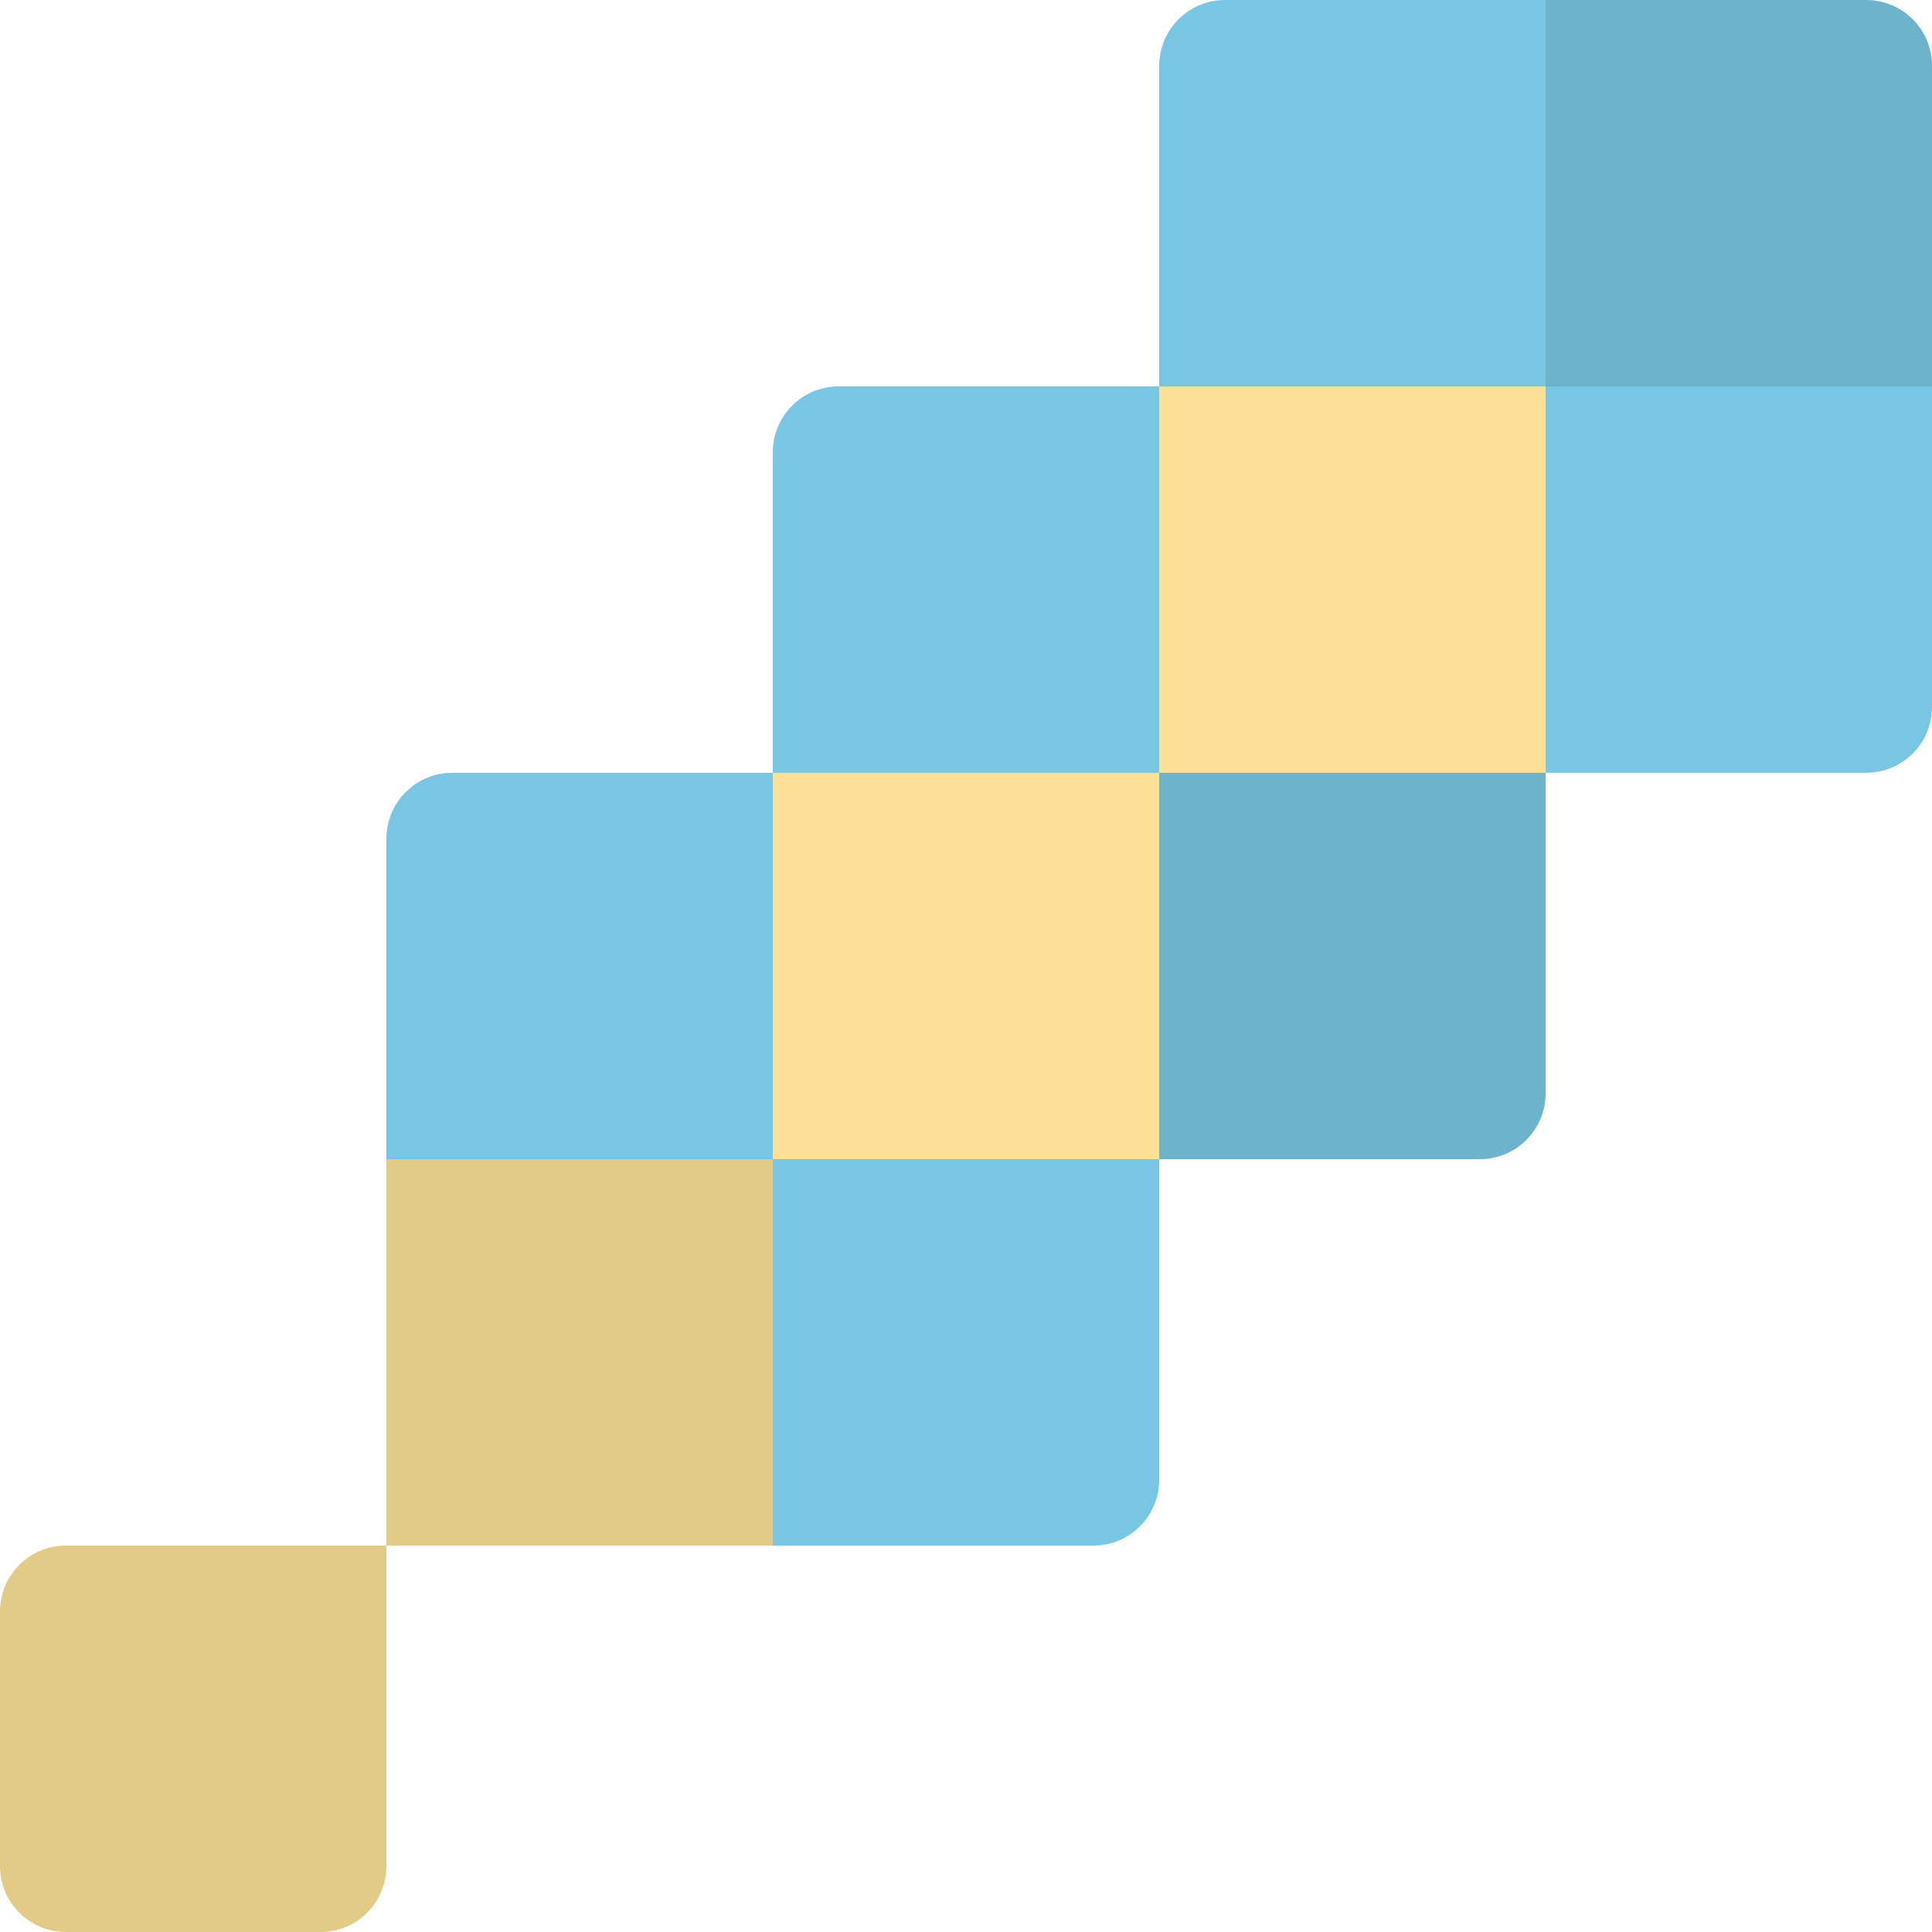 <?xml version="1.0" encoding="iso-8859-1"?>
<!-- Generator: Adobe Illustrator 19.0.0, SVG Export Plug-In . SVG Version: 6.00 Build 0)  -->
<svg version="1.1" id="Capa_1" xmlns="http://www.w3.org/2000/svg" xmlns:xlink="http://www.w3.org/1999/xlink" x="0px" y="0px"
	 viewBox="0 0 512 512" style="enable-background:new 0 0 512 512;" xml:space="preserve">
<rect x="102.4" y="307.2" style="fill:#FBE096;" width="102.4" height="102.4"/>
<rect x="102.4" y="307.2" style="opacity:0.1;enable-background:new    ;" width="102.4" height="102.4"/>
<g>
	<path style="fill:#79C6E4;" d="M289.743,409.6H204.8V307.2h102.4v84.943C307.2,401.784,299.384,409.6,289.743,409.6z"/>
	<path style="fill:#79C6E4;" d="M204.8,307.2H102.4v-84.943c0-9.641,7.816-17.457,17.457-17.457H204.8V307.2z"/>
</g>
<rect x="204.8" y="204.8" style="fill:#FBE096;" width="102.4" height="102.4"/>
<path style="fill:#79C6E4;" d="M392.143,307.2H307.2V204.8h102.4v84.943C409.6,299.384,401.784,307.2,392.143,307.2z"/>
<path style="opacity:0.1;enable-background:new    ;" d="M392.143,307.2H307.2V204.8h102.4v84.943
	C409.6,299.384,401.784,307.2,392.143,307.2z"/>
<path style="fill:#79C6E4;" d="M307.2,204.8H204.8v-84.943c0-9.641,7.816-17.457,17.457-17.457H307.2V204.8z"/>
<rect x="307.2" y="102.4" style="fill:#FBE096;" width="102.4" height="102.4"/>
<path style="fill:#79C6E4;" d="M409.6,102.4H307.2V17.457C307.2,7.816,315.016,0,324.657,0H409.6V102.4z"/>
<path style="fill:#FBE096;" d="M84.943,512H17.457C7.816,512,0,504.184,0,494.543v-67.487c0-9.641,7.816-17.457,17.457-17.457H102.4
	v84.943C102.4,504.184,94.584,512,84.943,512z"/>
<path style="opacity:0.1;enable-background:new    ;" d="M84.943,512H17.457C7.816,512,0,504.184,0,494.543v-67.487
	c0-9.641,7.816-17.457,17.457-17.457H102.4v84.943C102.4,504.184,94.584,512,84.943,512z"/>
<g>
	<path style="fill:#79C6E4;" d="M494.543,204.8H409.6V102.4H512v84.943C512,196.984,504.184,204.8,494.543,204.8z"/>
	<path style="fill:#79C6E4;" d="M512,102.4H409.6V0h84.943C504.184,0,512,7.816,512,17.457V102.4z"/>
</g>
<path style="opacity:0.1;enable-background:new    ;" d="M512,102.4H409.6V0h84.943C504.184,0,512,7.816,512,17.457V102.4z"/>
<g>
</g>
<g>
</g>
<g>
</g>
<g>
</g>
<g>
</g>
<g>
</g>
<g>
</g>
<g>
</g>
<g>
</g>
<g>
</g>
<g>
</g>
<g>
</g>
<g>
</g>
<g>
</g>
<g>
</g>
</svg>
